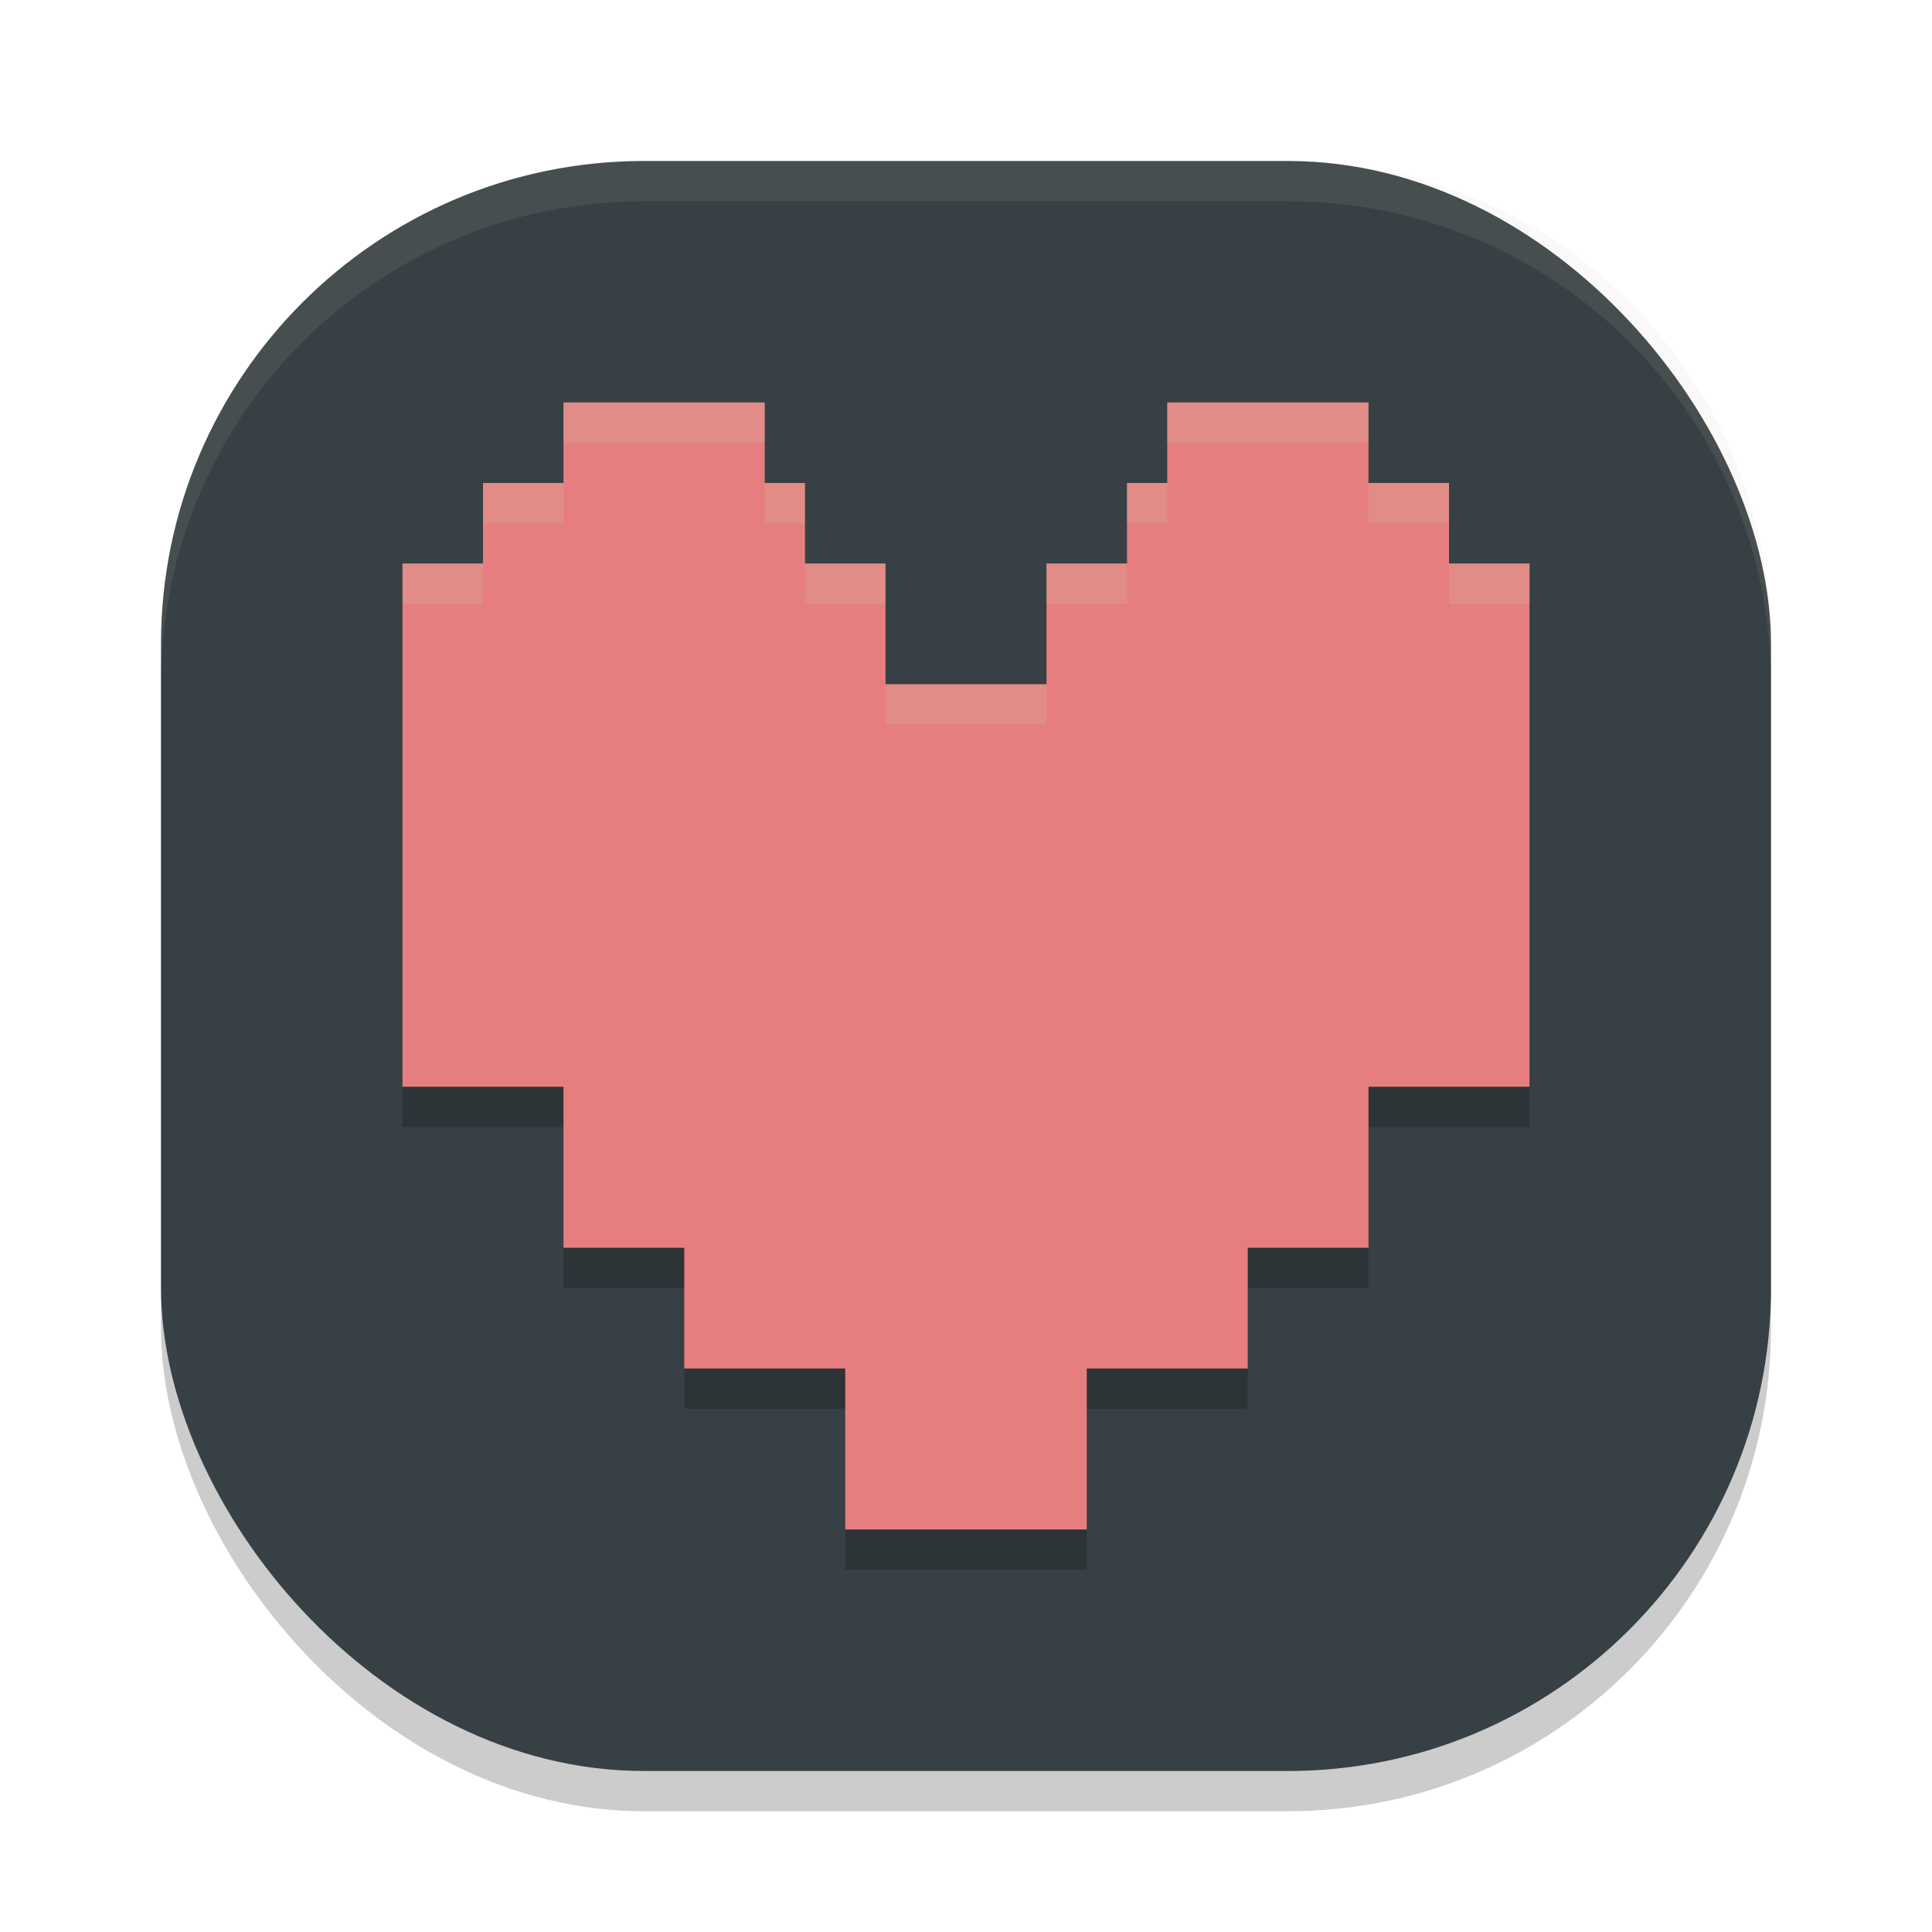 <svg xmlns="http://www.w3.org/2000/svg" width="48" height="48" version="1">
 <rect style="opacity:0.2" width="40" height="40" x="4" y="5" rx="12" ry="12"/>
 <rect style="fill:#374145" width="40" height="40" x="4" y="4" rx="12" ry="12"/>
 <path style="opacity:0.1;fill:#d3c6aa" d="M 16,4 C 9.352,4 4,9.352 4,16 v 1 C 4,10.352 9.352,5 16,5 h 16 c 6.648,0 12,5.352 12,12 V 16 C 44,9.352 38.648,4 32,4 Z"/>
 <path style="opacity:0.2" d="m 14,11 v 2 h -2 v 2 h -2 v 2 8 3 h 4 v 1 3 h 3 v 3 h 4 v 4 h 2 2 2 v -4 h 4 v -3 h 3 v -3 -1 h 4 v -3 -8 -2 h -2 v -2 h -2 v -2 h -2 -2 -1 v 2 h -1 v 2 h -1 -1 v 2 1 h -1 -2 -1 v -1 -2 h -1 -1 v -2 h -1 v -2 h -1 -2 z"/>
 <path style="fill:#e67e80" d="m 14,10 v 2 h -2 v 2 h -2 v 2 8 3 h 4 v 1 3 h 3 v 3 h 4 v 4 h 2 2 2 v -4 h 4 v -3 h 3 v -3 -1 h 4 v -3 -8 -2 h -2 v -2 h -2 v -2 h -2 -2 -1 v 2 h -1 v 2 h -1 -1 v 2 1 h -1 -2 -1 v -1 -2 h -1 -1 v -2 h -1 v -2 h -1 -2 z"/>
 <path style="opacity:0.2;fill:#d3c6aa" d="m 14,10 v 1 h 2 2 1 v -1 h -1 -2 z m 15,0 v 1 h 1 2 2 v -1 h -2 -2 z m -17,2 v 1 h 2 v -1 z m 7,0 v 1 h 1 v -1 z m 9,0 v 1 h 1 v -1 z m 6,0 v 1 h 2 v -1 z m -24,2 v 1 h 2 v -1 z m 10,0 v 1 h 1 1 v -1 h -1 z m 6,0 v 1 h 1 1 v -1 h -1 z m 10,0 v 1 h 2 v -1 z m -14,3 v 1 h 1 2 1 v -1 h -1 -2 z"/>
</svg>
